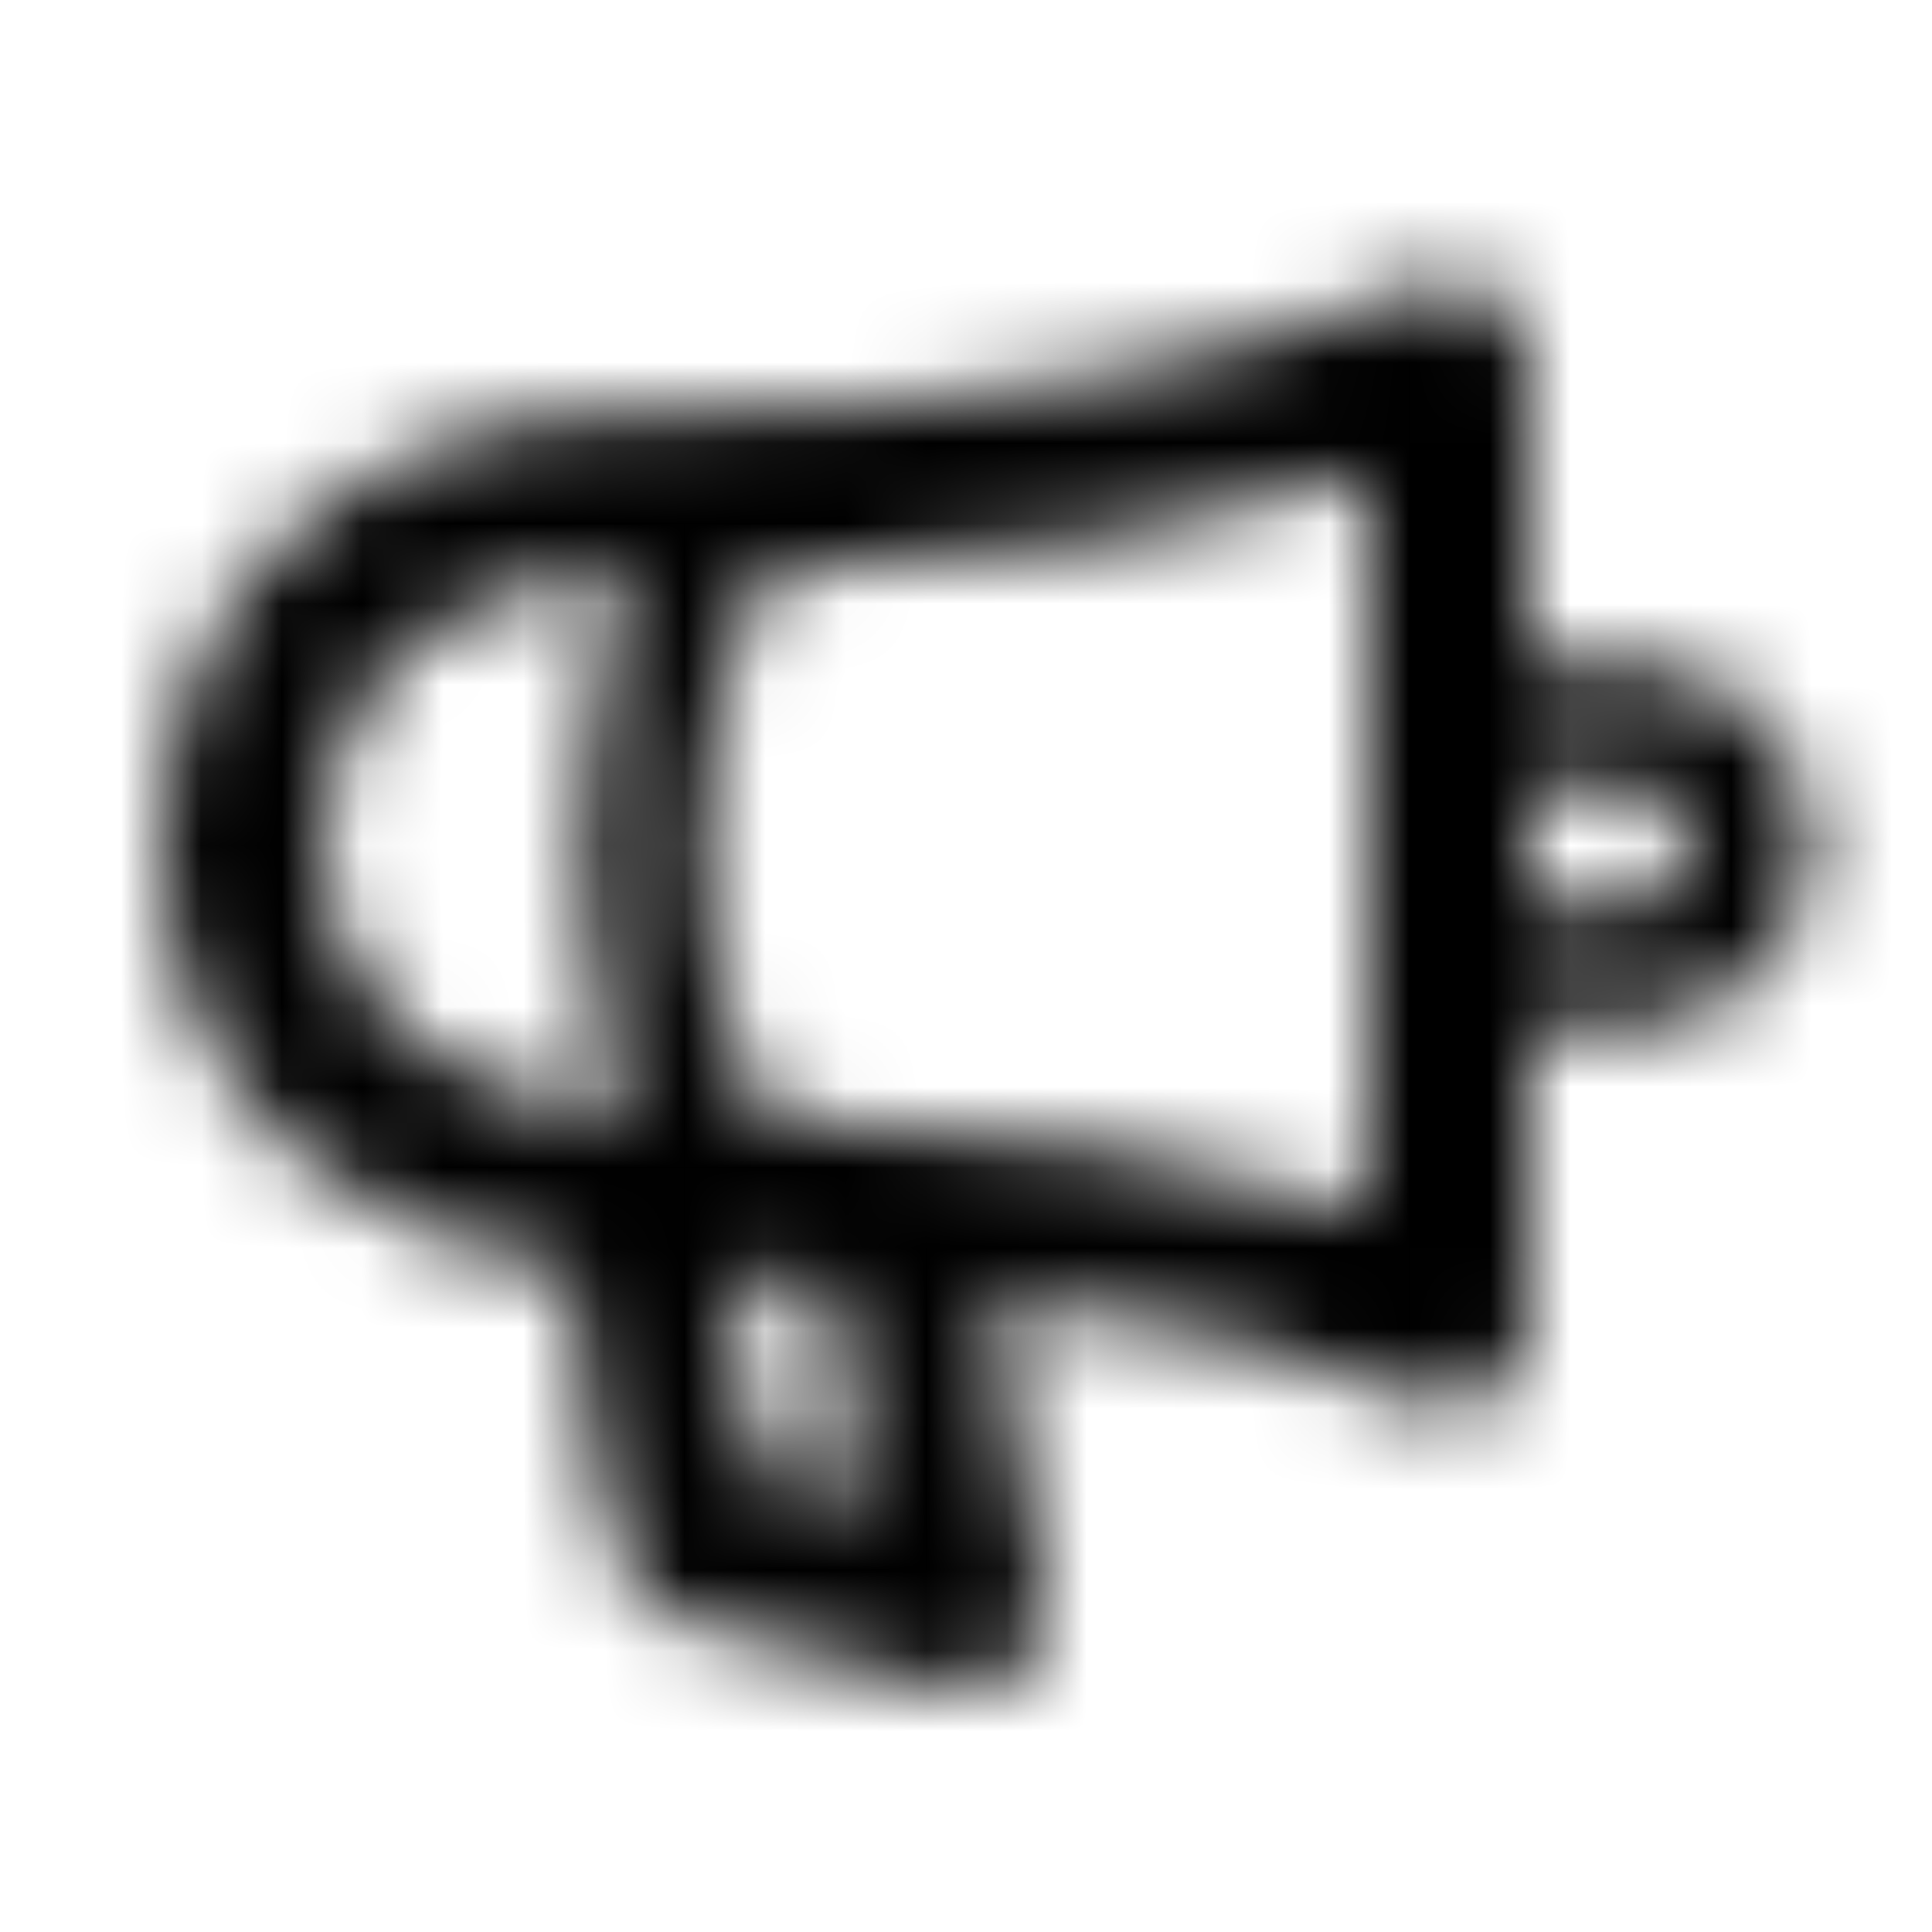 <svg width="24" height="24" viewBox="0 0 24 24" fill="none" xmlns="http://www.w3.org/2000/svg"><g><g><mask id="yds2-icon-__mask0_7_77" style="mask-type:alpha" maskUnits="userSpaceOnUse" x="2" y="3" width="21" height="18"><path fill-rule="evenodd" clip-rule="evenodd" d="M19 16.499V12.736C19.082 12.745 19.166 12.75 19.25 12.75H20.25C21.493 12.75 22.5 11.743 22.5 10.5C22.5 9.257 21.493 8.25 20.25 8.25H19.25C19.166 8.25 19.082 8.255 19 8.264V4.5C19 4.168 18.835 3.858 18.561 3.672C18.286 3.486 17.937 3.448 17.629 3.572C15.271 4.514 12.307 5.136 7.821 5.136C6.159 5.136 4.698 5.65 3.642 6.616C2.579 7.589 2 8.955 2 10.5C2 12.068 2.627 13.446 3.788 14.414C4.657 15.139 5.781 15.599 7.076 15.778C7.138 16.333 7.219 16.982 7.312 17.58C7.378 18.012 7.453 18.434 7.534 18.779C7.575 18.95 7.62 19.121 7.673 19.273C7.713 19.387 7.801 19.626 7.974 19.824C8.107 19.977 8.284 20.086 8.481 20.136L11.753 20.969C12.085 21.054 12.437 20.962 12.686 20.727C12.935 20.492 13.047 20.146 12.982 19.81C12.862 19.191 12.681 18.22 12.532 17.325C12.453 16.853 12.388 16.433 12.343 16.102C14.521 16.366 16.42 16.828 17.553 17.394C17.863 17.549 18.231 17.533 18.526 17.351C18.82 17.168 19 16.846 19 16.499ZM17 15.028V5.921C14.984 6.566 12.606 6.989 9.561 7.104C9.465 7.237 9.366 7.409 9.271 7.623C8.961 8.32 8.75 9.337 8.75 10.5C8.75 11.663 8.961 12.68 9.271 13.377C9.363 13.585 9.459 13.753 9.553 13.884C12.261 13.977 14.995 14.378 17 15.028ZM7.841 13.847C7.464 12.934 7.25 11.757 7.25 10.5C7.25 9.235 7.467 8.051 7.848 7.136C7.839 7.136 7.83 7.136 7.821 7.136C6.567 7.136 5.617 7.519 4.992 8.092C4.374 8.658 4 9.473 4 10.5C4 11.503 4.385 12.307 5.069 12.878C5.686 13.393 6.608 13.765 7.841 13.847ZM19.25 11.25C19.162 11.25 19.078 11.235 19 11.207V9.793C19.078 9.765 19.162 9.75 19.25 9.75H20.25C20.664 9.75 21 10.086 21 10.5C21 10.914 20.664 11.25 20.25 11.25H19.25ZM10.306 15.921C9.907 15.898 9.504 15.881 9.1 15.872C9.153 16.325 9.218 16.818 9.288 17.274C9.352 17.686 9.418 18.05 9.482 18.323L9.483 18.327L10.731 18.645C10.672 18.319 10.614 17.982 10.559 17.654C10.457 17.042 10.357 16.4 10.306 15.921ZM9.578 18.655C9.578 18.655 9.576 18.651 9.572 18.642C9.576 18.65 9.578 18.655 9.578 18.655Z" fill="currentColor"/></mask><g mask="url(#yds2-icon-__mask0_7_77)"><rect width="24" height="24" fill="currentColor"/></g></g></g></svg>